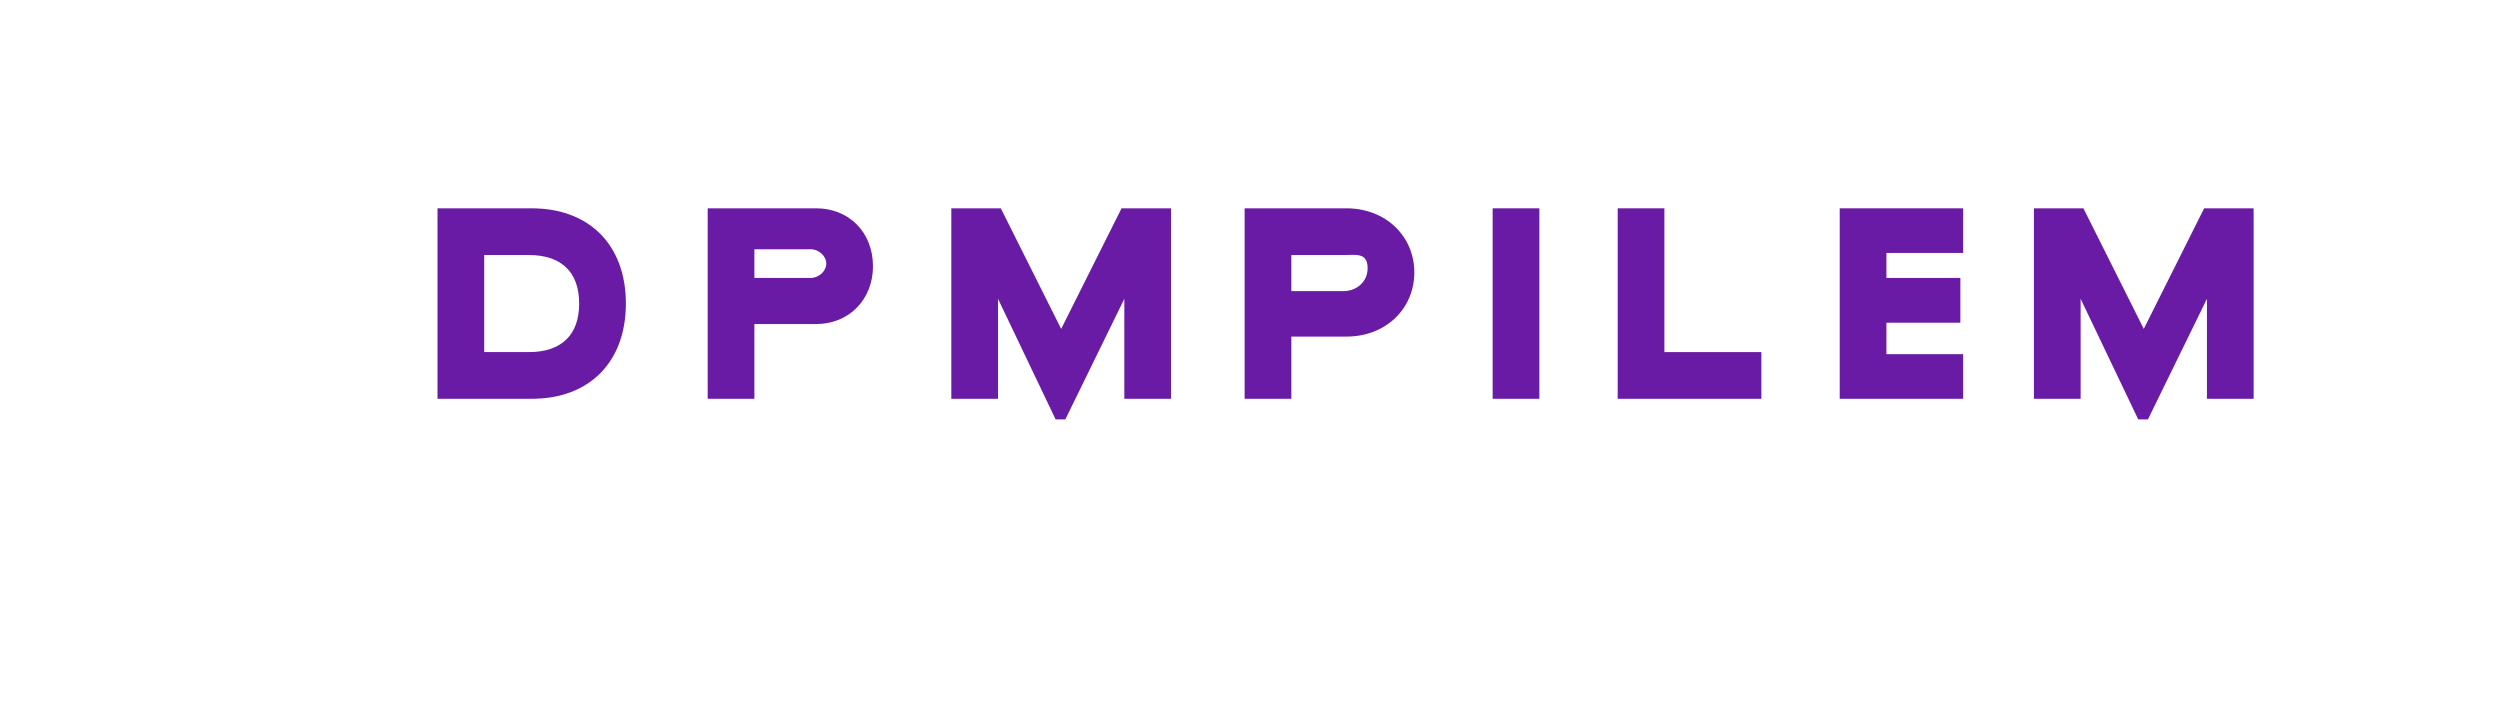 <svg width="512" height="144" viewBox="0 0 512 144" fill="none" xmlns="http://www.w3.org/2000/svg">
  <path d="M89.599 42.664H108.889C120.684 42.664 128.179 50.159 128.179 62.169C128.179 74.178 120.684 81.674 108.889 81.674H89.599V42.664ZM108.32 72.108C115.045 72.108 118.613 68.539 118.613 62.169C118.613 55.799 115.045 52.23 108.32 52.23H99.164V72.108H108.32Z" fill="#6A1BA5"/>
  <path d="M144.932 42.664H167.152C173.877 42.664 178.785 47.572 178.785 54.543C178.785 61.326 173.877 66.363 167.152 66.363H154.498V81.674H144.932V42.664ZM166.014 56.923C167.721 56.923 169.219 55.518 169.219 53.983C169.219 52.449 167.721 51.044 166.014 51.044H154.498V56.923H166.014Z" fill="#6A1BA5"/>
  <path d="M194.828 42.664H204.965L217.328 67.358L229.691 42.664H239.828V81.674H230.262V61.197L218.18 85.891H216.191L204.394 61.197V81.674H194.828V42.664Z" fill="#6A1BA5"/>
  <path d="M254.9 42.664H275.727C283.887 42.664 289.652 48.438 289.652 55.799C289.652 63.159 283.887 68.934 275.727 68.934H264.465V81.674H254.9V42.664ZM275.156 59.623C277.713 59.623 280.086 57.817 280.086 54.929C280.086 51.66 277.713 52.23 275.156 52.23H264.465V59.623H275.156Z" fill="#6A1BA5"/>
  <path d="M305.695 42.664H315.261V81.674H305.695V42.664Z" fill="#6A1BA5"/>
  <path d="M331.304 42.664H340.869V72.108H360.73V81.674H331.304V42.664Z" fill="#6A1BA5"/>
  <path d="M376.773 42.664H402.055V51.802H386.339V56.923H401.484V66.092H386.339V72.535H402.055V81.674H376.773V42.664Z" fill="#6A1BA5"/>
  <path d="M416.547 42.664H426.683L439.046 67.358L451.409 42.664H461.546V81.674H451.98V61.197L439.898 85.891H437.909L426.112 61.197V81.674H416.547V42.664Z" fill="#6A1BA5"/>
</svg> 